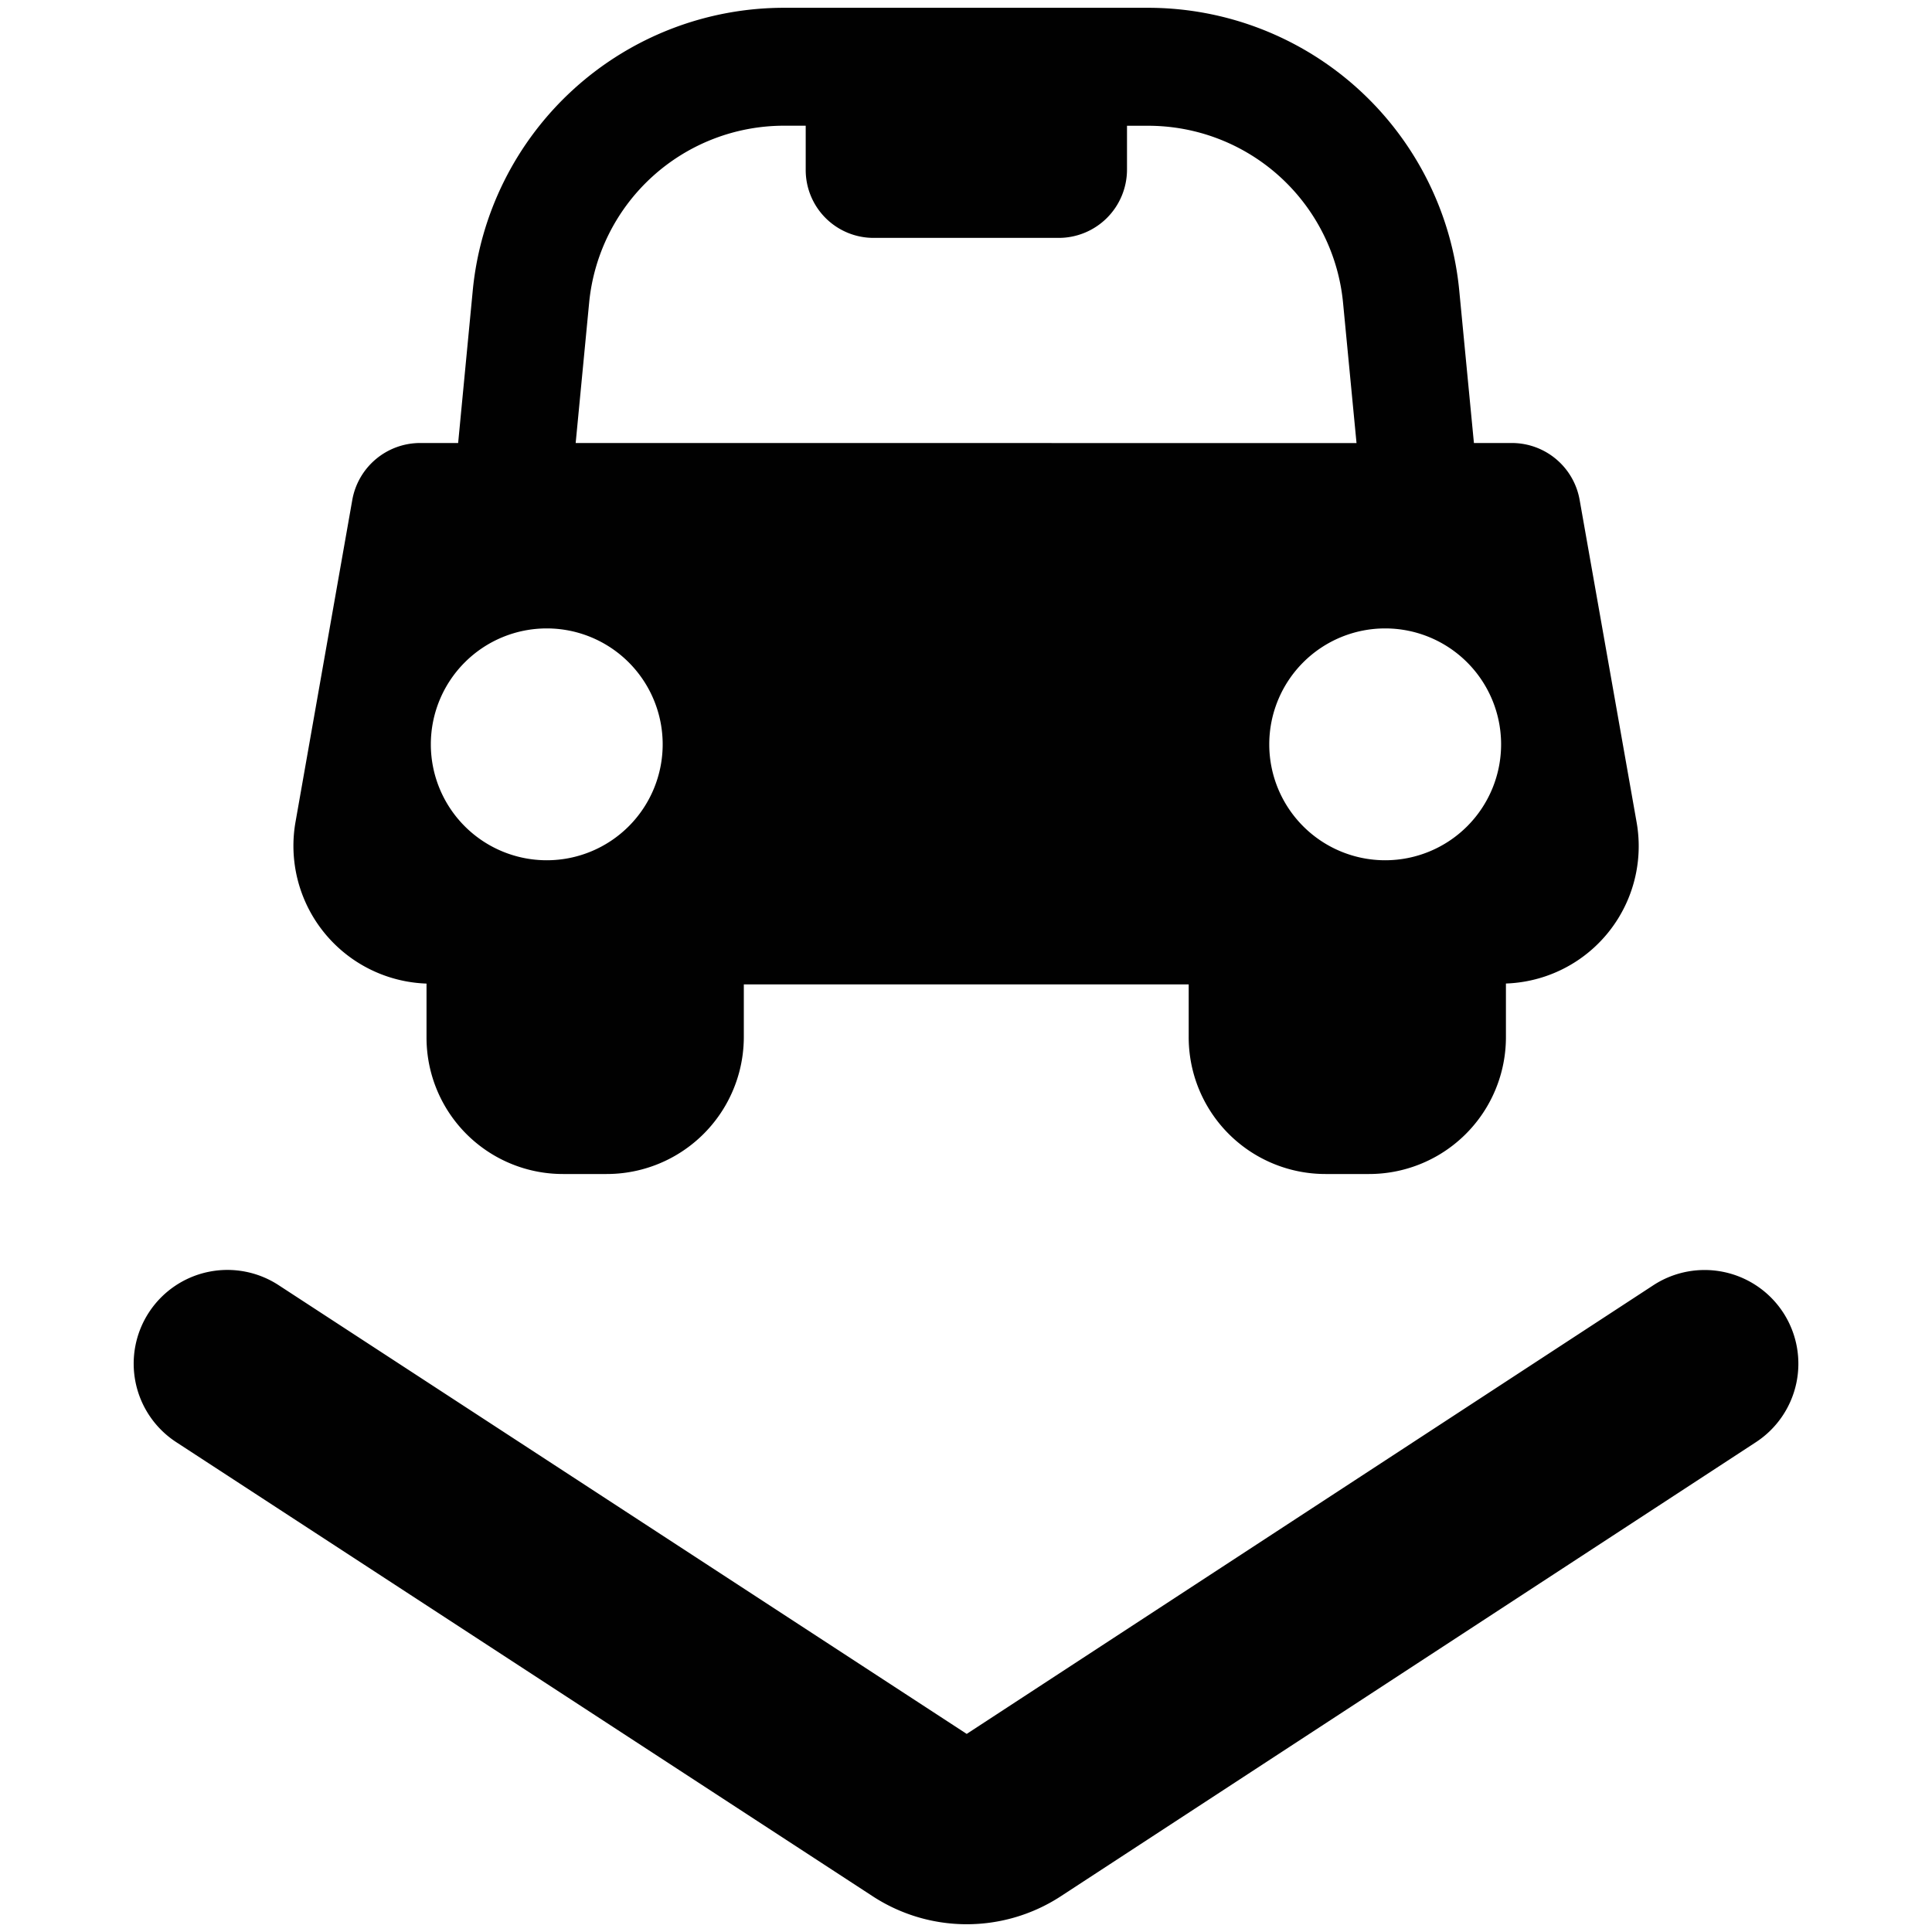<svg id="Warstwa_1" data-name="Warstwa 1" xmlns="http://www.w3.org/2000/svg" viewBox="0 0 300 300"><defs><style>.cls-1{fill:#010101;}</style></defs><title>cp-auto_autohandel_auto-kaufen</title><path class="cls-1" d="M276.91,203.84a14.57,14.57,0,0,0-20.13-4.3l-106.67,69.7L43.31,199.59a14.55,14.55,0,1,0-16,24.31l108.11,70.49a26.72,26.72,0,0,0,29.21.12l108-70.55A14.56,14.56,0,0,0,276.91,203.84Z"/><path class="cls-1" d="M245.29,77.65a10.69,10.69,0,0,0-10.48-8.86h-5.94l-2.26-23.48A48.56,48.56,0,0,0,178.14,1.21H121.87A48.57,48.57,0,0,0,73.39,45.31L71.14,68.79H65.2A10.71,10.71,0,0,0,54.7,77.65l-8.83,50.08a21.4,21.4,0,0,0,20.36,25v8.31a21.18,21.18,0,0,0,21.22,21.26h6.7a21.29,21.29,0,0,0,21.35-21.26v-8.18h69.08v8.16a21.24,21.24,0,0,0,21.27,21.28h6.71a21.25,21.25,0,0,0,21.28-21.28v-8.3a21.34,21.34,0,0,0,20.3-25ZM84.9,133.58a18,18,0,1,1,18-18A18,18,0,0,1,84.9,133.58Zm4.49-64.79,2.08-21.66a30.41,30.41,0,0,1,30.4-27.61h3.24v6.81a10.54,10.54,0,0,0,10.59,10.61H164.3A10.61,10.61,0,0,0,175,26.33v-6.8h3.16a30.4,30.4,0,0,1,30.4,27.61l2.08,21.66Zm125.7,64.79a18,18,0,1,1,18-18A18,18,0,0,1,215.09,133.58Z"/></svg>